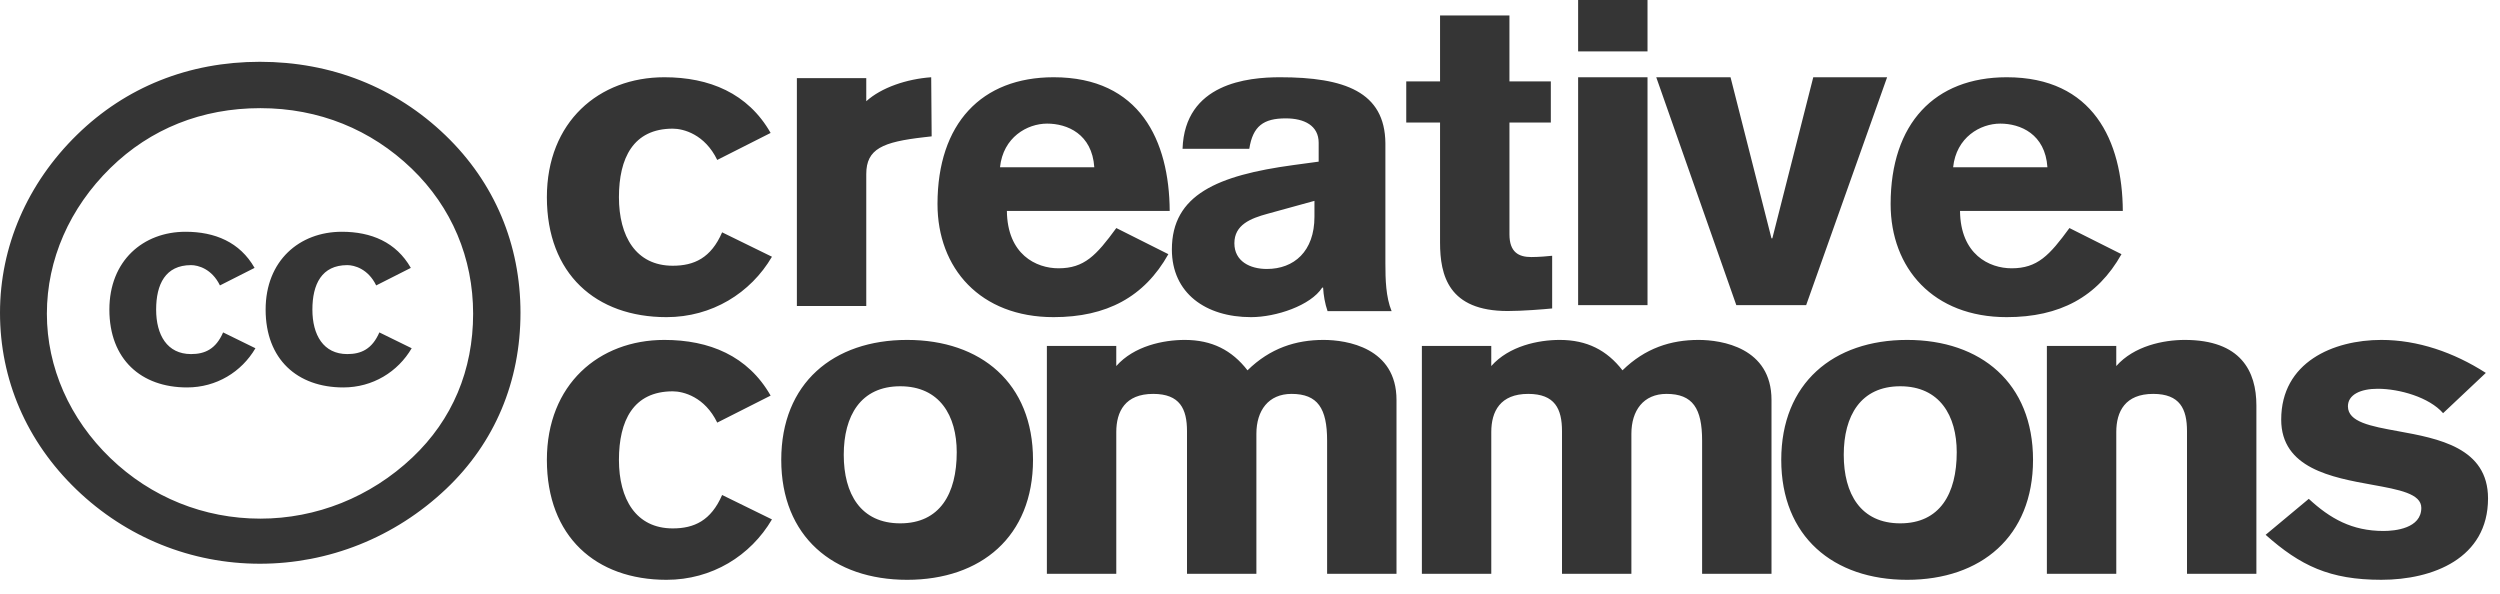 <svg width="160" height="38" viewBox="0 0 160 38" fill="none" xmlns="http://www.w3.org/2000/svg">
<path fill-rule="evenodd" clip-rule="evenodd" d="M105.441 0V3.29H101V0H105.441ZM101 19.529V4.944H105.441V19.529H101ZM96.604 5.211H99.252H99.253V7.843H96.605V14.998C96.605 16.149 97.202 16.451 98 16.451C98.484 16.451 99.109 16.396 99.338 16.369V19.741C98.768 19.796 97.459 19.905 96.491 19.905C92.704 19.905 92.163 17.63 92.163 15.519V7.842H90V5.211H92.163V0.989H96.604V5.211ZM42.516 4.944C45.391 4.944 47.868 5.959 49.32 8.508L45.903 10.236C45.106 8.59 43.739 8.234 43.056 8.234C40.523 8.234 39.612 10.126 39.612 12.62C39.612 15.116 40.693 17.007 43.056 17.007C44.423 17.007 45.504 16.514 46.216 14.869L49.405 16.431C48.038 18.762 45.562 20.297 42.658 20.297C38.132 20.297 35 17.528 35 12.62C35 7.795 38.331 4.944 42.516 4.944ZM42.516 21.755C45.391 21.755 47.868 22.769 49.32 25.319L45.903 27.047C45.106 25.401 43.739 25.045 43.056 25.045C40.523 25.045 39.612 26.936 39.612 29.432C39.612 31.926 40.693 33.818 43.056 33.818C44.423 33.818 45.504 33.324 46.216 31.679L49.405 33.242C48.038 35.572 45.562 37.108 42.658 37.108C38.132 37.108 35 34.339 35 29.431C35 24.605 38.331 21.755 42.516 21.755ZM58.056 21.755C53.331 21.755 50 24.523 50 29.431C50 34.339 53.331 37.108 58.056 37.108C62.782 37.108 66.113 34.339 66.113 29.431C66.113 24.524 62.782 21.755 58.056 21.755ZM57.615 24.721C60.149 24.721 61.231 26.613 61.231 28.943C61.231 31.602 60.149 33.494 57.615 33.494C55.082 33.494 54 31.602 54 29.108C54 26.613 55.082 24.721 57.615 24.721ZM67.001 36.723H71.442V27.649C71.442 26.333 72.011 25.209 73.804 25.209C75.513 25.209 75.968 26.169 75.968 27.594V36.724H80.409V27.759C80.409 26.278 81.177 25.209 82.658 25.209C84.337 25.209 84.935 26.141 84.935 28.198V36.723H89.376V25.593C89.376 22.248 86.188 21.755 84.707 21.755C82.942 21.755 81.291 22.276 79.84 23.701C78.843 22.412 77.562 21.755 75.825 21.755C74.459 21.755 72.58 22.138 71.441 23.427V22.139H67V36.723H67.001ZM95.442 36.723H91.001H91V22.139H95.441V23.427C96.58 22.138 98.459 21.755 99.825 21.755C101.562 21.755 102.843 22.412 103.839 23.701C105.292 22.276 106.942 21.755 108.707 21.755C110.187 21.755 113.376 22.248 113.376 25.593V36.723H108.935V28.198C108.935 26.141 108.337 25.209 106.657 25.209C105.177 25.209 104.409 26.278 104.409 27.759V36.724H99.968V27.594C99.968 26.169 99.513 25.209 97.804 25.209C96.011 25.209 95.442 26.333 95.442 27.649V36.723ZM114 29.431C114 24.523 117.331 21.755 122.057 21.755C126.783 21.755 130.114 24.524 130.114 29.431C130.114 34.339 126.783 37.108 122.057 37.108C117.331 37.108 114 34.339 114 29.431ZM125.231 28.943C125.231 26.613 124.149 24.721 121.616 24.721C119.082 24.721 118 26.613 118 29.108C118 31.602 119.082 33.494 121.616 33.494C124.149 33.494 125.231 31.602 125.231 28.943ZM135.442 36.723H131.001H131V22.139H135.441V23.427C136.58 22.138 138.459 21.755 139.825 21.755C143.412 21.755 144.409 23.756 144.409 25.949V36.724H139.968V27.594C139.968 26.169 139.513 25.209 137.805 25.209C136.011 25.209 135.442 26.333 135.442 27.649V36.723ZM159.093 23.866C157.043 22.55 154.737 21.755 152.403 21.755C149.327 21.755 145.997 23.18 145.997 26.854C145.997 29.97 149.24 30.558 151.826 31.026C153.54 31.337 154.964 31.595 154.964 32.502C154.964 33.818 153.285 33.982 152.544 33.982C150.523 33.982 149.128 33.188 147.762 31.926L145 34.228C147.221 36.203 149.099 37.107 152.402 37.107C155.704 37.107 159.234 35.736 159.234 31.899C159.234 28.644 156.043 28.063 153.468 27.594C151.726 27.277 150.267 27.011 150.267 26.004C150.267 25.264 151.064 24.881 152.174 24.881C153.569 24.881 155.476 25.429 156.358 26.443L159.093 23.866ZM51 19.584H55.441V11.14C55.441 9.523 56.494 9.084 59.142 8.782L59.626 8.727L59.597 4.944C58.032 5.054 56.409 5.602 55.441 6.479V4.999H51V19.584ZM74.861 13.498C74.833 9.002 72.954 4.944 67.43 4.944C62.818 4.944 60 7.905 60 13.059C60 17.171 62.733 20.297 67.43 20.297C70.818 20.297 73.238 19.009 74.775 16.267L71.444 14.595C70.163 16.349 69.394 17.171 67.743 17.171C66.32 17.171 64.469 16.294 64.441 13.498H74.861ZM64 10.707C64.199 8.788 65.736 7.911 67.017 7.911C68.298 7.911 69.893 8.569 70.035 10.707H64ZM81.918 4.944C86.046 4.944 88.636 5.876 88.665 9.166V16.87C88.665 17.885 88.693 19.009 89.063 19.913H84.964C84.793 19.42 84.707 18.899 84.679 18.406H84.622C83.882 19.557 81.662 20.297 80.067 20.297C77.164 20.297 75 18.762 75 15.966C75 12.456 77.933 11.223 82.772 10.565L84.395 10.345V9.139C84.395 8.042 83.484 7.576 82.288 7.576C80.864 7.576 80.182 8.069 79.954 9.523H75.683C75.826 5.328 79.868 4.944 81.918 4.944ZM81.078 17.214C82.815 17.214 84.125 16.09 84.125 13.869V12.855L81.135 13.678C80.025 13.979 79 14.39 79 15.569C79 16.72 79.996 17.214 81.078 17.214ZM115.594 19.529H111.124L106 4.944H110.754L113.374 15.252H113.43L116.049 4.944H120.775L115.594 19.529ZM128.43 4.944C133.953 4.944 135.832 9.002 135.86 13.498H125.441C125.469 16.294 127.32 17.171 128.743 17.171C130.394 17.171 131.163 16.349 132.444 14.595L135.775 16.267C134.237 19.009 131.818 20.297 128.43 20.297C123.732 20.297 121 17.171 121 13.059C121 7.905 123.817 4.944 128.43 4.944ZM128.017 7.911C126.736 7.911 125.199 8.788 125 10.707H131.035C130.893 8.569 129.298 7.911 128.017 7.911ZM16.633 3.955C12.063 3.955 8.042 5.584 4.935 8.62C1.736 11.745 0 15.793 0 20.017C0 24.286 1.691 28.246 4.889 31.327C8.088 34.407 12.246 36.079 16.633 36.079C21.019 36.079 25.269 34.407 28.559 31.283C31.666 28.334 33.311 24.418 33.311 20.017C33.311 15.661 31.666 11.7 28.513 8.664C25.315 5.584 21.202 3.955 16.633 3.955ZM16.663 6.922C20.41 6.922 23.746 8.286 26.351 10.794C28.909 13.258 30.28 16.515 30.28 20.079C30.28 23.687 28.955 26.856 26.396 29.276C23.7 31.828 20.227 33.193 16.663 33.193C13.053 33.193 9.671 31.829 7.067 29.321C4.462 26.812 3 23.512 3 20.079C3 16.603 4.462 13.303 7.067 10.75C9.626 8.242 12.916 6.922 16.663 6.922ZM16.293 17.145C15.351 15.491 13.743 14.833 11.877 14.833C9.162 14.833 7 16.683 7 19.814C7 22.999 9.032 24.796 11.97 24.796C13.855 24.796 15.462 23.8 16.348 22.288L14.279 21.274C13.817 22.341 13.115 22.661 12.228 22.661C10.695 22.661 9.993 21.434 9.993 19.815C9.993 18.196 10.584 16.968 12.228 16.968C12.672 16.968 13.558 17.2 14.076 18.267L16.293 17.145ZM21.878 14.833C23.744 14.833 25.351 15.491 26.293 17.145L24.076 18.267C23.558 17.2 22.672 16.968 22.228 16.968C20.584 16.968 19.993 18.196 19.993 19.815C19.993 21.434 20.695 22.661 22.228 22.661C23.115 22.661 23.817 22.341 24.279 21.274L26.348 22.288C25.462 23.8 23.855 24.796 21.97 24.796C19.033 24.796 17 22.999 17 19.814C17 16.683 19.162 14.833 21.878 14.833Z" fill="#353535"/>
</svg>
